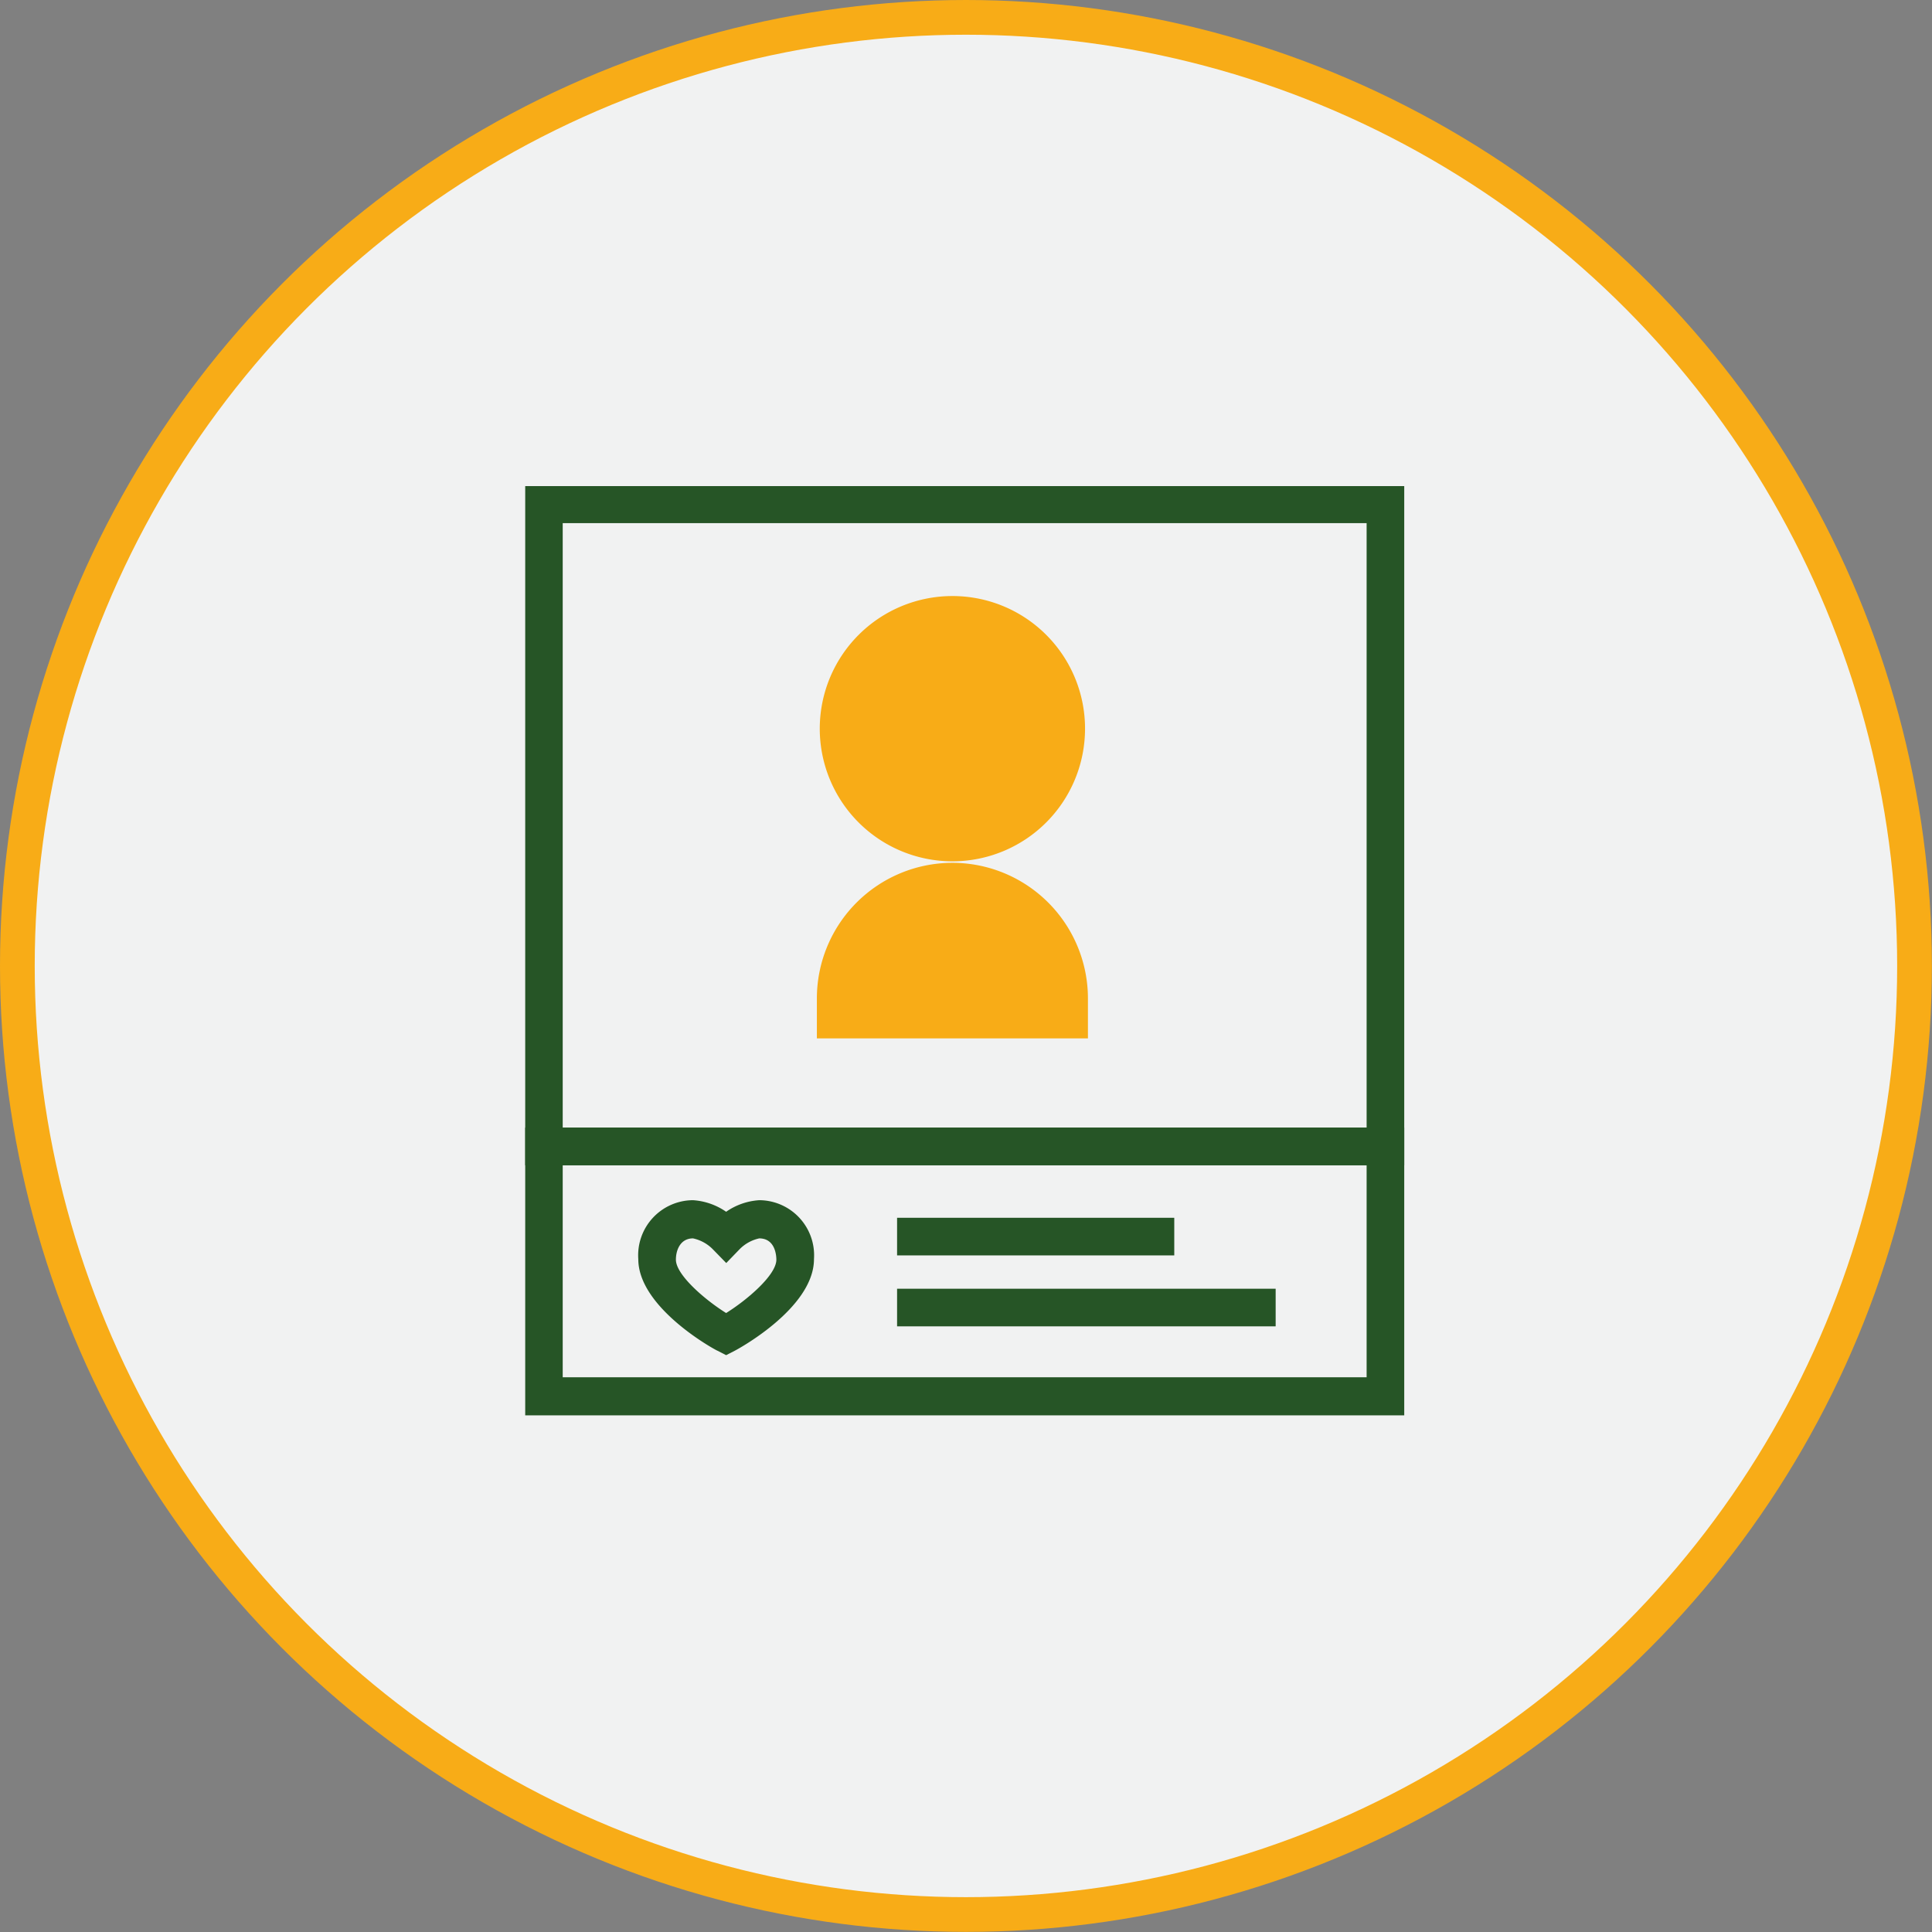 <svg xmlns="http://www.w3.org/2000/svg" viewBox="0 0 166.93 166.93"><rect x="0" y="0" width="166.93" height="166.93" fill="#808080" stroke="none"/><defs><style>.cls-1{fill:#f1f2f2;}.cls-2{fill:none;stroke:#f8ac17;stroke-miterlimit:10;stroke-width:3px;}.cls-3{fill:#265526;}.cls-4{fill:#f8ac17;}</style></defs><g id="Layer_2" data-name="Layer 2"><g id="Layer_1-2" data-name="Layer 1"><path class="cls-1" d="M83.46,166.62h0a82,82,0,0,1-82-82h0a82,82,0,0,1,82-82h0a82,82,0,0,1,82,82h0A82,82,0,0,1,83.46,166.62Z"/><circle class="cls-2" cx="83.46" cy="83.46" r="81.96"/><path class="cls-3" d="M121.33,100.68H45.38V42h75.95ZM48.62,97.43h69.46V45.2H48.62Z"/><path class="cls-3" d="M121.33,122.29H45.38V97.43h75.95ZM48.62,119h69.46V100.68H48.62Z"/><rect class="cls-3" x="77.51" y="105.22" width="23.95" height="3.25"/><rect class="cls-3" x="77.51" y="111.35" width="32.71" height="3.25"/><path class="cls-4" d="M93.75,63A11.46,11.46,0,1,1,82.3,51.5,11.45,11.45,0,0,1,93.75,63Z"/><path class="cls-4" d="M94,89.72H70.58V86.27A11.72,11.72,0,0,1,82.3,74.55h0A11.72,11.72,0,0,1,94,86.27Z"/><path class="cls-3" d="M62.74,117.09l-.74-.38c-.07,0-6.85-3.65-6.85-7.92a4.76,4.76,0,0,1,4.73-5.09,5.66,5.66,0,0,1,2.86,1,5.63,5.63,0,0,1,2.86-1,4.76,4.76,0,0,1,4.73,5.09c0,4.29-6.78,7.89-6.85,7.92ZM59.88,107c-1.09,0-1.48,1-1.48,1.84,0,1.31,2.51,3.47,4.34,4.61,1.83-1.14,4.34-3.29,4.34-4.61,0-.3-.07-1.84-1.48-1.84a3.39,3.39,0,0,0-1.69.93l-1.16,1.2-1.17-1.2A3.41,3.41,0,0,0,59.88,107Z"/></g></g></svg>